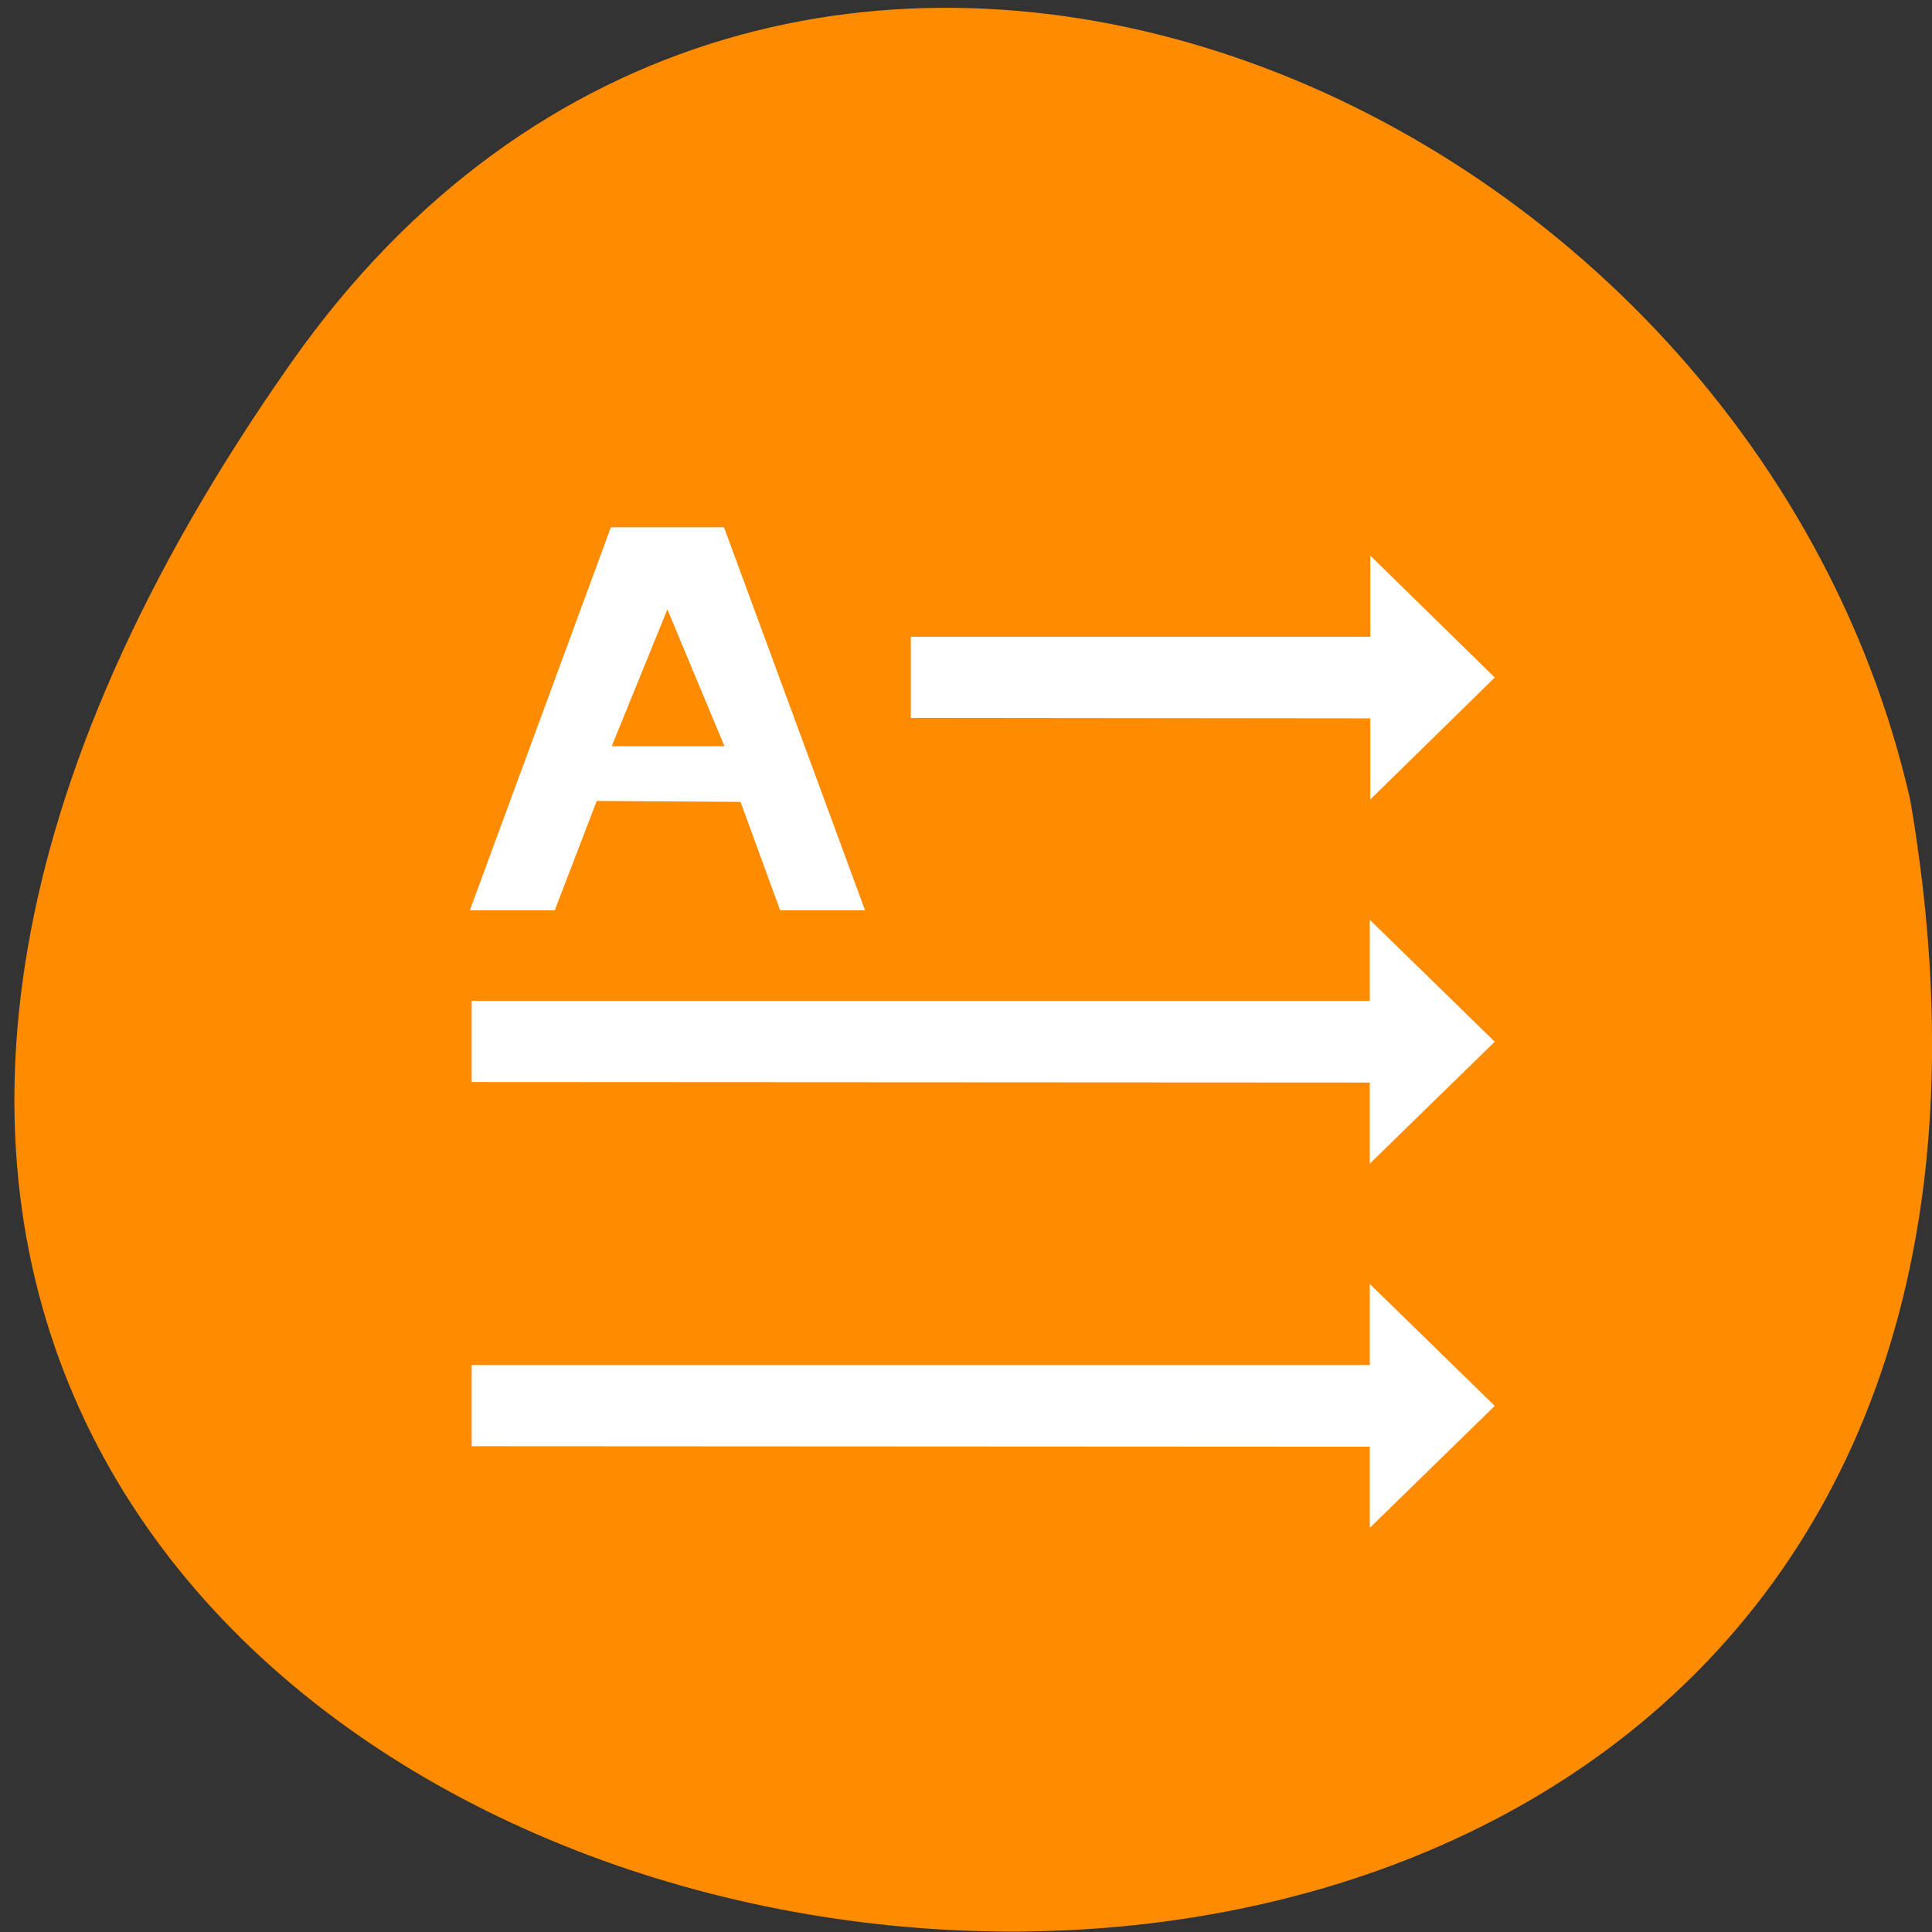 <svg xmlns="http://www.w3.org/2000/svg" viewBox="0 0 16 16"><rect x="0" y="0" width="16" height="16" fill="#333333" stroke="none"/><path d="m 2.414 3 c -9.98 14.188 15.98 18.703 13.406 3.625 c -1.367 -5.996 -9.406 -9.309 -13.406 -3.625" fill="#ff8c00"/><g fill="#fff"><path d="m 7.543 5.273 v 0.672 l 3.805 0.004 v 0.672 l 1.031 -1.01 l -1.031 -1.01 v 0.672"/><path d="m 3.906 8.289 v 0.672 l 7.438 0.004 v 0.672 l 1.035 -1.01 l -1.035 -1.01 v 0.672"/><path d="m 5.059 4.367 l -1.168 3.172 h 0.703 c 0.348 -0.906 0 0 0.348 -0.906 l 1.191 0.008 l 0.328 0.898 h 0.703 l -1.168 -3.172 m -0.469 0.68 l 0.473 1.133 h -0.934"/><path d="m 3.906 11.305 v 0.672 l 7.438 0.004 v 0.672 l 1.035 -1.01 l -1.035 -1.01 v 0.672"/></g></svg>